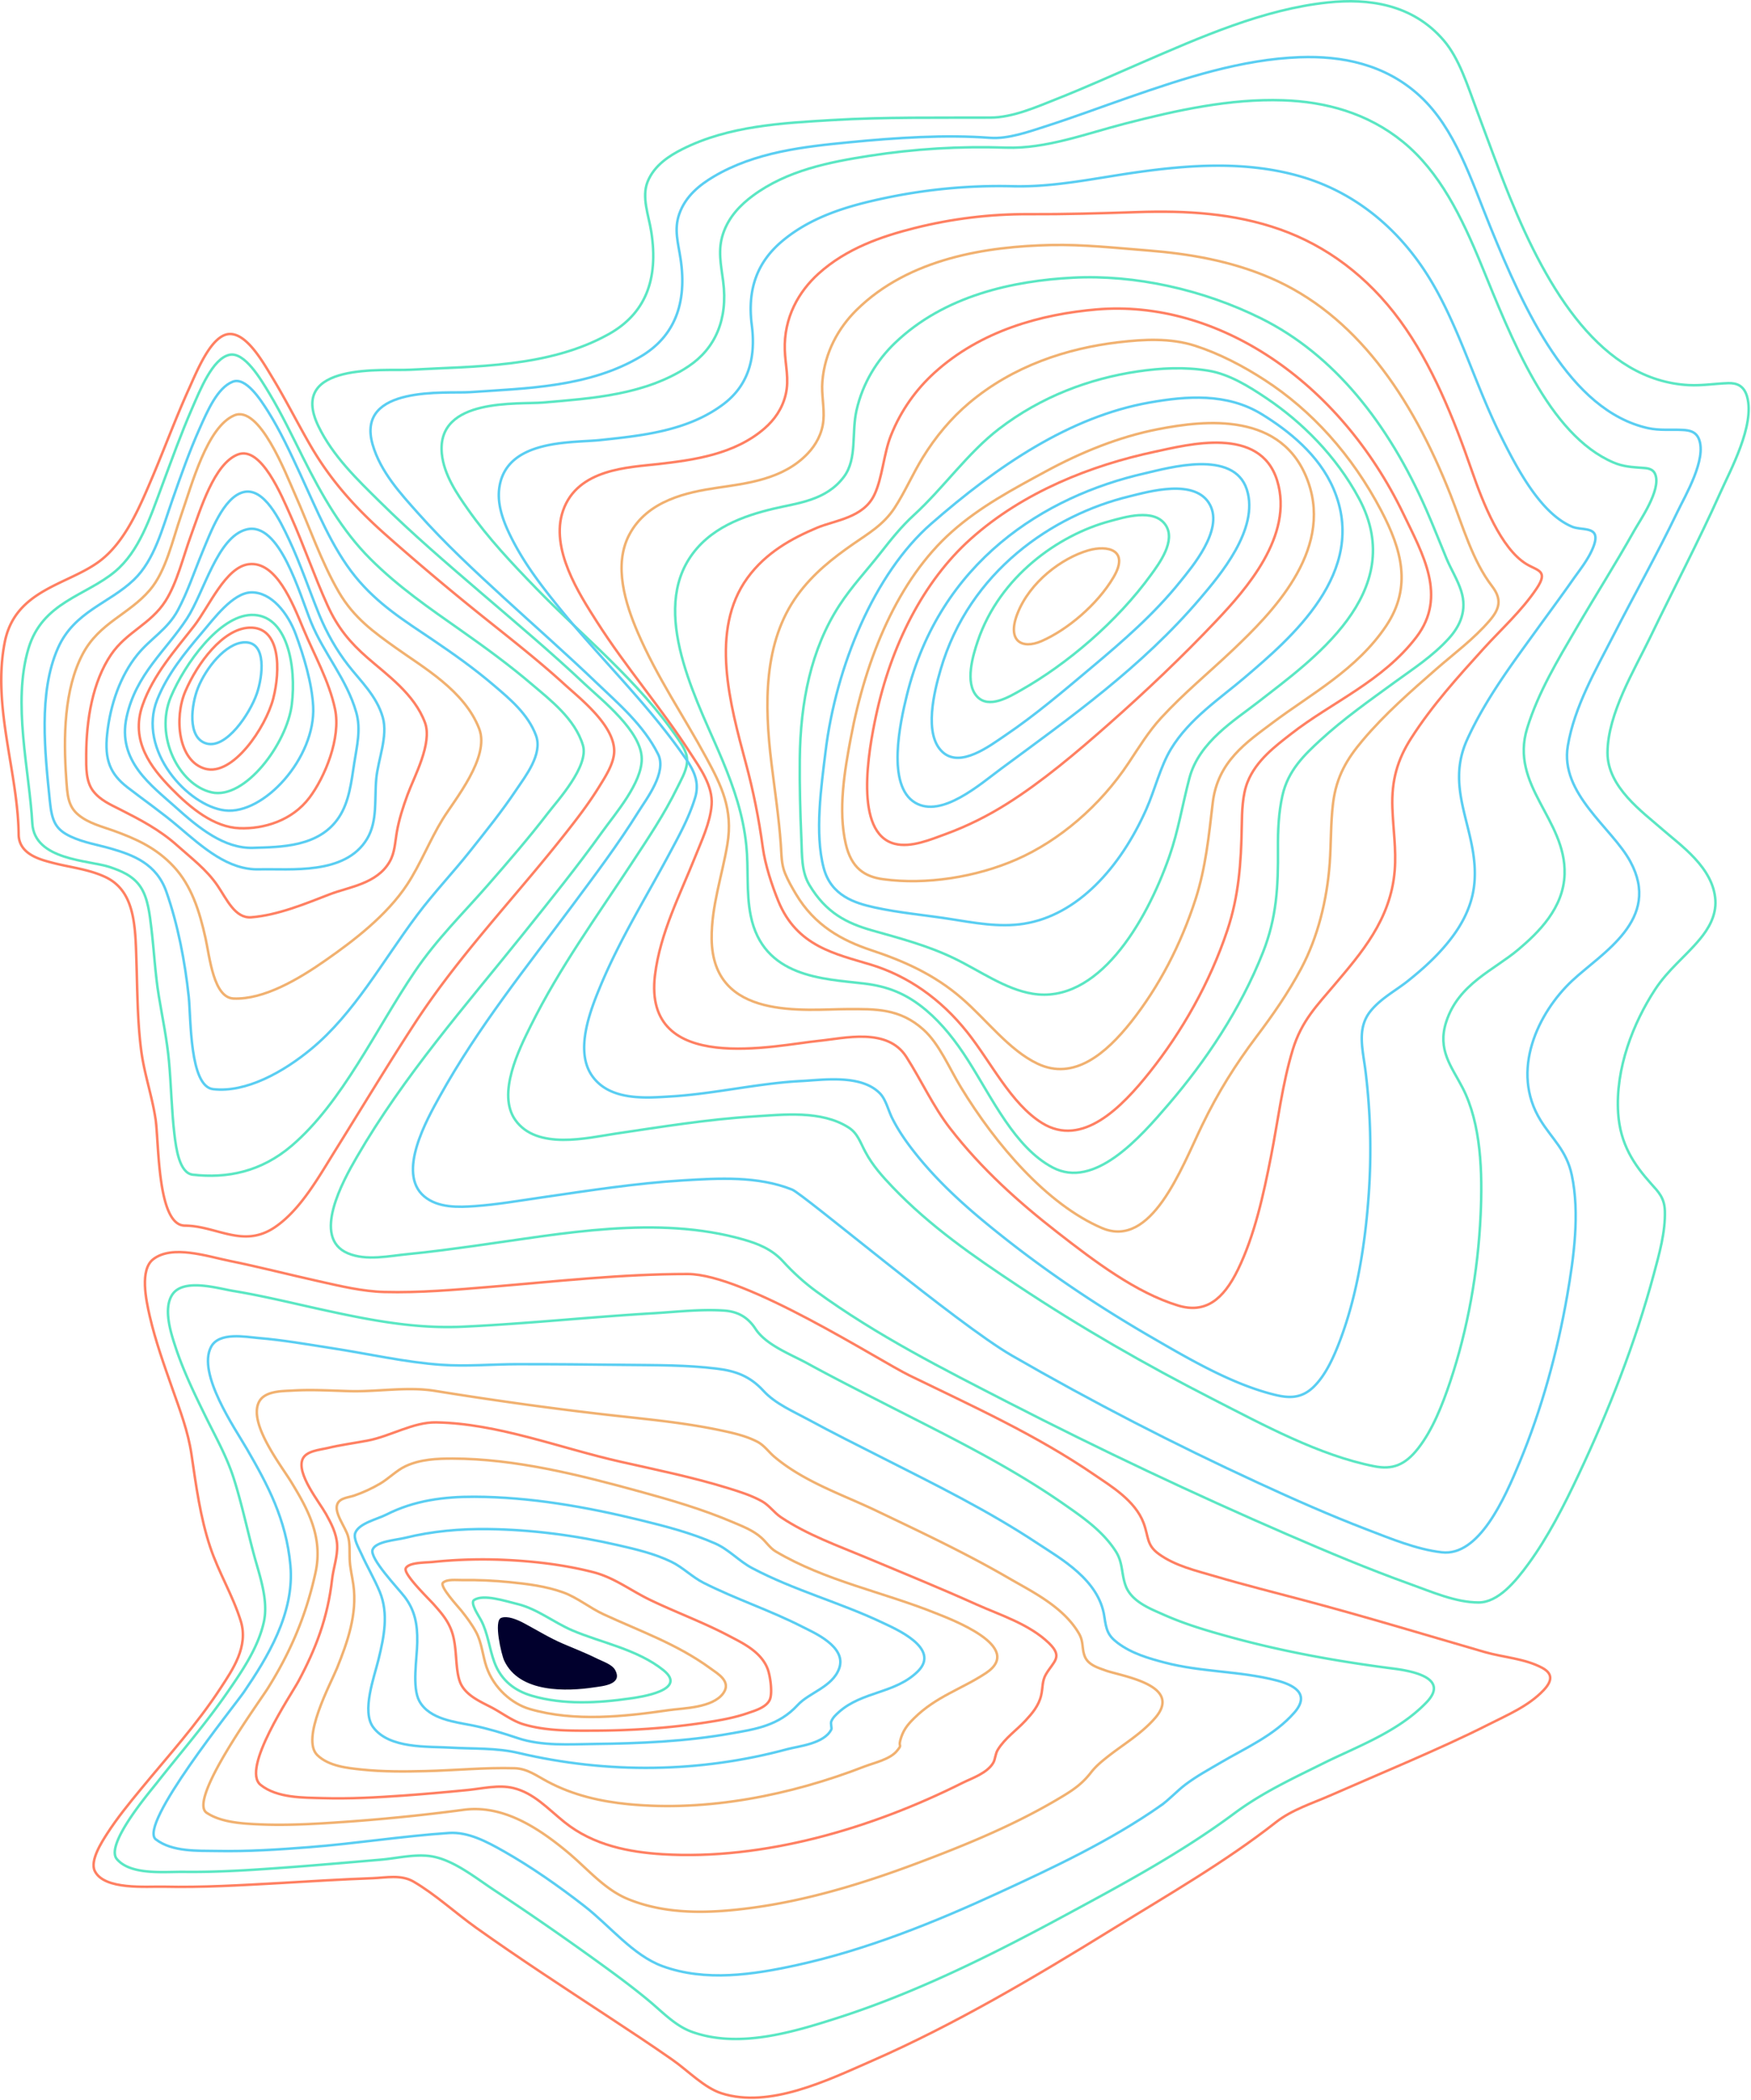 <svg width="1393" height="1670" fill="none" xmlns="http://www.w3.org/2000/svg"><path clip-rule="evenodd" d="M510.526 603.472c-.079-21.98-31.711-46.699-45.223-59.442-26.717-25.206-54.503-48.482-82.033-72.129-27.529-23.648-55.132-47.232-81.383-73.193-17.045-16.853-37.073-35.834-48.632-59.898-24.626-51.283 53.017-43.667 73.128-44.789 51.164-2.866 109.85-1.558 157.808-28.263 28.629-15.943 40.045-42.68 33.896-81.649-1.982-12.673-7.848-27.256-2.879-39.602 5.307-13.187 17.516-20.796 27.649-25.898 36.958-18.59 79.451-20.744 118.555-23.077 42.166-2.564 84.728-1.814 126.597-2.013 17.753-.084 36.294-8.334 53.2-15.039 22.163-8.788 44.064-18.66 66.043-28.205C955.607 29.326 1005.43 7.262 1056.59 1.94c32.04-3.333 67.06 1.173 91.94 30.167 12.5 14.558 19.04 36.2 26.27 55.424 8.74 23.224 17.14 46.673 26.45 69.532 29.99 73.623 72.81 145.566 142.31 149.181 10.52.545 20.84-1.23 31.31-1.564 6.66-.205 12.59 1.878 15.07 10.898 6.23 22.622-13.35 58.334-21.37 76.282-17.58 39.289-37.4 76.815-55.96 115.316-12.29 25.461-33.55 60.257-33.77 91.193-.2 27.564 28.14 47.487 43.57 61.065 14.46 12.711 40.66 30.5 42.24 56.359.77 12.539-5.62 22.93-12.3 30.994-11.7 14.103-25.17 24.051-35.7 40.141-17.25 26.398-31.67 62.719-29.33 98.29 1.63 24.647 12.5 40.789 26.33 56.218 5.81 6.487 10.52 11.077 10.83 21.609.5 16.725-4.57 34.424-8.74 49.934-14.92 55.49-36.12 109.15-59.7 159.25-11.78 25.04-24.51 50-40.13 71.36-10.24 14.03-24.04 30.72-39.64 30.7-18.07 0-37.19-8.43-54.76-14.74-32.81-11.79-65.22-25.42-97.5-39.4-74.649-32.35-148.601-67.31-221.85-104.9-51.595-26.52-104.285-53.07-152.794-88.33-9.46-6.92-18.389-15-26.667-24.11-8.844-9.571-19.819-13.853-30.948-17.045-69.071-19.815-144.741-4.603-214.1 4.935-17.604 2.417-35.209 4.847-52.863 6.539-15.177 1.455-33.346 5.631-48.097-.641-29.065-12.34-3.657-57.821 7.086-76.353 37.82-65.251 86.616-120.457 131.844-176.816 21.504-26.84 43.171-53.61 63.506-81.969 10.589-14.744 31.469-38.718 31.399-57.988z" stroke="#5BE7C3" stroke-width="2"/><path clip-rule="evenodd" d="M523.56 599.76c-11.593-23.259-31.932-40.45-48.815-56.629-24.295-23.291-49.354-45.288-74.036-67.919-23.339-21.401-46.727-43.046-68.34-67.349-13.179-14.821-29.715-32.544-35.957-54.464-13.541-47.511 59.305-40.303 77.289-41.546 44.709-3.075 95.397-3.78 136.759-28.795 25.827-15.621 36.438-41.527 30.929-77.492-1.903-12.443-5.335-23.067-.991-35.446 5.023-14.327 16.575-23.259 27.166-29.564 33.176-19.755 72.391-23.951 108.353-27.444 37.152-3.607 75.861-6.151 111.819-3.511 14.379 1.051 30.929-4.914 45.16-9.489 21.895-7.049 43.568-15.18 65.354-22.74 44.278-15.379 89.705-30.193 135.77-31.878 33.25-1.217 67.93 5.383 95.59 30.89 28.04 25.868 40.48 65.966 56.03 104.084 26.86 65.901 63.12 146.026 125.25 159.95 9.42 2.114 18.48.967 27.89 1.486 4.84.263 10.35 1.096 12.8 7.266 6.37 16.019-11.09 45.308-16.96 57.578-16.24 33.908-34.49 66.157-51.5 99.412-13.51 26.405-30.64 55.745-35.86 87.046-6.34 37.983 35.09 65.01 49.66 91.755 25.27 46.377-22.6 72.801-46.19 94.914-27.1 25.386-49.47 71.699-25.17 110.977 9.29 15.019 20.72 23.971 24.87 43.571 6.49 30.653 1.58 65.687-3.68 95.987-7.94 45.55-20.49 90.61-37.56 131.77-12.22 29.48-32.51 75.69-62.21 72.23-20-2.31-40.33-10.77-59.8-18.24-29.15-11.18-57.94-23.92-86.58-37.16-66.095-30.47-131.464-64.08-195.55-101.03-43.727-25.23-165.7-128.32-174.878-131.998-27.365-10.957-58.478-9.028-86.69-7.33-37.529 2.255-74.87 8.099-112.181 13.513-17.76 2.563-35.61 5.697-53.465 6.959-12.708.897-29.397 1.666-40.529-7.888-21.727-18.639 2.48-61.287 12.49-79.331 30.667-55.315 69.461-103.218 105.834-152.197 17.85-24.047 35.973-48.056 52.176-74.032 6.535-10.489 22.917-31.55 15.753-45.916z" stroke="#5ACEF2" stroke-width="2"/><path clip-rule="evenodd" d="M539.597 587.839c-31.659-46.544-75.354-81.16-113.066-120.033-18.928-19.516-37.975-39.564-54.3-62.811-8.493-12.088-19.097-27.374-20.733-44.224-4.372-45.076 61.285-38.981 80.937-40.692 37.995-3.32 80.917-5.839 115.387-28.842 21.059-14.062 31.43-37.142 27.494-67.477-1.745-13.459-4.462-24.893 0-38.109 4.521-13.389 13.941-22.837 23.479-29.919 27.41-20.368 61.473-26.88 92.334-31.732 36.203-5.651 72.678-7.858 109.13-6.602 31.927 1.083 63.7-11.101 94.873-19.131 41.296-10.633 83.341-19.92 125.598-18.517 33.37 1.115 67.01 9.877 95.54 33.162 28.99 23.714 46.42 59.209 62.14 97.511 23.76 57.901 53.36 135.492 105.48 157.482 7.58 3.205 14.65 3.557 22.46 4.115 3.8.269 8.7.352 10.59 5.473 4.53 12.332-12.22 36.238-16.9 44.57-14.92 26.599-31.1 51.999-46.39 78.245-14.28 24.502-29.83 50.037-38.7 78.75-14.11 45.731 31.01 72.47 29.75 116.047-.79 27.053-20.82 46.454-36.69 59.875-19.53 16.504-47.66 27.355-57.43 57.472-7.28 22.433 4.14 35.488 12.94 52.511 14.91 28.842 15.93 67.939 14.38 101.325-2.09 45.112-10.27 90.892-24.18 132.362-6.31 18.8-14.03 38.36-25.41 52.96-10.65 13.68-20.73 17.19-34.97 14.38-43.59-8.58-87.6-32.52-129.393-53.9-52.515-26.87-104.306-56.53-154.551-89.91-34.262-22.756-69.296-46.836-99.369-78.28-7.838-8.197-15.864-17.106-21.595-27.919-4.333-8.127-6.172-14.837-13.474-19.478-21.645-13.747-51.752-10.152-74.943-8.723-37.083 2.276-73.987 8.333-110.841 13.787-21.506 3.204-62.019 13.286-79.192-10.896-14.823-20.881 3.064-56.485 12.201-74.88 23.112-46.518 52.842-87.345 80.426-129.384 12.642-19.266 25.779-38.68 36.22-60.099 2.667-5.461 6.94-12.697 7.674-19.331.823-7.601-3.019-13.402-6.906-19.138z" stroke="#5BE7C3" stroke-width="2"/><path clip-rule="evenodd" d="M542.319 598.666c-29.254-41.154-64.497-74.963-95.903-113.474-14.082-17.267-28.302-35.381-39.032-56.445-5.771-11.328-11.9-25.586-10.308-39.666 4.567-40.409 58.567-36.76 80.384-39.126 32.417-3.477 69.658-6.979 98.322-28.768 18.777-14.272 25.818-35.349 22.312-62.533-3.763-29.159 4.651-50.325 23.8-66.592 24.008-20.378 54.313-28.684 82.189-34.585 33.584-7.076 67.594-10.213 101.614-9.372 33.087.821 65.142-6.35 98.011-11.013 43.578-6.177 88.554-9.223 131.642 3.438 37.51 11.026 71.4 35.323 96.8 72.898 26.53 39.216 39.67 88.625 61.21 132.011 13.44 27.062 32.17 62.859 57.28 73.379 8.38 3.508 23.64-1.225 16.95 16.035-3.82 9.872-10.98 18.531-16.63 26.6-9.13 13.04-18.57 25.721-27.86 38.582-19.79 27.414-40.99 55.412-55.82 87.874-18.69 40.872 9.09 72.327 5.71 113.769-1.82 22.303-13.81 40.102-26.5 54.085-8.2 9.057-17.18 16.902-26.35 24.22-9.57 7.646-20.9 13.47-29.25 23.354-11.9 14.067-6.74 30.718-4.5 48.902a507.389 507.389 0 012.56 96.65c-2.71 39.505-9.08 80.141-22.51 116.041-5.22 13.98-11.83 28.79-21.65 38.16-9.83 9.37-19.99 8.73-31.24 5.91-33.386-8.34-66.7-27.74-98.369-46.13-39.636-23.02-78.494-48.75-115.602-78.017-25.615-20.204-51.313-42.032-72.743-69.427-6.232-7.973-12.163-16.51-16.957-26.042-3.293-6.536-5.058-14.971-9.828-19.884-14.924-15.336-44.887-10.757-62.39-9.865-34.931 1.777-69.311 10.224-104.198 12.277-19.039 1.122-48.858 3.945-62.841-17.024-13.149-19.71-1.239-50.755 6.619-69.748 15.446-37.343 36.196-70.614 54.794-105.328 7.646-14.284 16.026-29.229 20.979-45.541 4.403-14.534-3.198-25.054-10.695-35.605z" stroke="#5ACEF2" stroke-width="2"/><path clip-rule="evenodd" d="M549.514 599.344c-23.285-36.214-51.356-68.361-74.81-105.164-13.728-21.553-37.37-57.787-26.753-88.172 11.648-33.389 52.248-34.299 75.716-36.989 27.933-3.202 60.735-7.577 84.639-28.425 7.561-6.591 14.001-15.315 16.731-26.805 2.923-12.298-.272-23.058-.689-35.369-.872-25.825 11.048-46.558 26.823-60.796 22.294-20.131 50.172-29.649 76.504-36.285 29.832-7.484 60.16-11.174 90.549-11.016 29.042.128 57.777-.705 86.849-1.666 38.019-1.281 76.573.788 113.457 13.848 36.33 12.874 69.36 37.002 95.3 72.492 25.31 34.632 42.39 76.963 57.35 120.081 8.48 24.474 22.82 61.046 43.06 73.408 9.01 5.502 17.84 5.124 8.27 19.433-12.06 18.017-28.3 32.473-42.26 47.884-20.14 22.238-40.79 44.912-57.69 71.352-10.79 16.883-15.61 33.267-14.86 55.128.57 16.653 3.18 33.133 1.86 49.85-3.09 39.237-26.98 66.145-48.11 91.201-13.59 16.115-26 28.406-32.99 51.33-8.27 27.093-11.75 56.569-17.28 84.7-6.07 30.891-13.086 63.025-26.343 90.236-11.801 24.22-26.154 35.08-47.636 28.56-33.506-10.17-66.531-35.23-96.276-58.41-30.276-23.583-60.031-50.1-85.12-82.515-13.545-17.505-22.789-38.059-34.818-56.864-15.131-23.609-49.36-14.668-69.702-12.669-33.769 3.317-140.023 28.143-130.219-52.265 4.093-33.563 20.209-64.537 31.995-94.154 4.885-12.291 11.955-27.042 13.06-41.127 1.204-15.34-9.607-29.911-16.607-40.812z" stroke="#FF8062" stroke-width="2"/><path clip-rule="evenodd" d="M561.808 602.411c-17.794-32.817-39.089-63.82-54.358-99.265-9.904-22.955-19.631-53.625-6.854-77.913 14.422-27.409 46.221-33.798 69.587-37.29 24.073-3.595 52.812-6.62 72.488-27.402 6.26-6.62 11.42-15.547 12.381-26.236.926-10.254-1.689-20.507-.822-30.946 1.941-23.442 12.931-42.757 27.1-56.765 41.912-41.443 104.292-50.659 154.861-51.742 25.312-.538 51.362 2.288 76.837 4.313 33.057 2.628 66.164 8.267 97.692 21.859 67.03 28.889 111.96 92.96 143.34 172.686 9.87 25.095 17.43 52.248 32.91 72.415 7.97 10.413 6.23 17.892-1.93 27.389-12.75 14.842-28.3 26.185-42.46 38.572-20.13 17.617-40.69 35.496-58.5 56.599-12.27 14.547-20.98 28.562-23.62 50.376-1.89 15.553-1.45 31.401-2.58 47.05-2.16 29.728-9.56 59.233-22.65 83.892-10.4 19.546-22.78 37.309-35.574 54.247-16.636 22.051-30.705 44.455-43.339 70.626-16.749 34.644-40.283 98.548-79.734 81.636-43.512-18.661-84.295-66.076-112.211-112.018-9.375-15.425-17.071-34.342-29.715-45.717-18.928-17.001-38.133-16.405-60.647-16.335-33.706.096-107.051 9.561-107.844-55.753-.312-25.877 8.345-50.344 12.49-75.234 4.675-27.876-4.695-46.678-16.848-69.044z" stroke="#F1B170" stroke-width="2"/><path clip-rule="evenodd" d="M575.061 605.341c-17.6-42.771-57.068-113.054-27.05-160.616 15.857-25.135 43.903-34.58 67.43-40.209 18.934-4.554 41.767-6.263 56.072-25.565 10.515-14.191 5.847-34.843 9.876-52.608 5-22.023 16.476-40.043 30.578-53.587 39.408-37.854 94.202-49.47 141.608-51.942 49.235-2.562 103.484 9.42 149.815 32.468 57.77 28.747 101.04 83.18 131.31 152.111 5.59 12.724 10.66 25.782 16.02 38.66 3.6 8.639 8.94 16.996 11.78 26.083 4.73 15.152-.84 27.537-9.77 37.412-12.84 14.216-28.62 24.334-43.26 35.003-20.02 14.601-40.49 28.939-59.12 46.07-12.52 11.527-25.62 23.944-30.1 43.943-3.06 13.64-3.69 28.087-3.58 42.214.24 30.291-.99 54.786-11.92 82.527-17.99 45.545-45.65 86.497-74.87 120.572-22.933 26.743-59.219 68.285-92.632 50.405-29.979-16.009-47.515-54.33-67.266-85.312-9.603-15.062-20.39-28.818-33.066-39.531-15.98-13.506-31.024-19.173-49.957-21.383-31.867-3.72-79.917-4.687-89.768-54.125-3.637-18.245-1.561-37.143-3.468-55.624-2.493-24.438-9.782-45.391-18.662-66.966z" stroke="#5BE7C3" stroke-width="2"/><path clip-rule="evenodd" d="M593.363 606.926c-12.533-46.8-28.998-105.781 1.273-147.376 14.662-20.15 35.287-31.414 55.248-39.832 14.296-6.032 36.996-7.808 45.761-26.355 6.437-13.649 7.329-32.478 13.152-47.102 8.002-20.105 20.125-36.664 34.347-49.628 37.05-33.779 85.306-46.832 129.314-50.57 95.622-8.109 192.912 56.481 244.082 162.75 15.26 31.677 34.95 65.392 10.3 97.755-26.92 35.306-67.47 51.846-99.6 76.932-12.28 9.578-27.919 21.092-34.767 38.434-4.12 10.425-4.403 23.503-4.591 34.979-.495 29.227-2.372 55.513-11.458 82.785-14.034 42.146-36.412 81.029-61.771 112.879-22.115 27.772-53.654 60.41-85.772 40.389-24.626-15.387-40.244-48.044-59.378-72.117-21.294-26.811-47.628-44.878-76.547-53.705-28.132-8.566-58.987-14.342-73.813-50.731-5.086-12.482-10.399-28.644-12.306-42.46-3.078-22.779-7.584-45.195-13.474-67.027v0z" stroke="#FF8062" stroke-width="2"/><path clip-rule="evenodd" d="M613.77 607.251c-5.799-47.258-6.443-96.535 20.497-133.782 12.573-17.376 28.466-29.721 44.537-40.906 11.825-8.23 24.036-15.172 32.867-28.664 8.182-12.493 14.402-26.998 22.301-39.817 10.42-16.988 22.889-31.695 36.925-43.554 35.187-29.67 77.99-43.547 118.939-48.361 19.823-2.339 41.326-3.557 61.016 2.821 19.015 6.153 37.817 15.883 55.298 27.228 37.17 24.094 69.38 59.379 92.74 103.99 16.01 30.6 24.67 60.353 3.93 91.395-23.38 34.991-60.03 54.297-90.24 77.006-20.719 15.576-43.942 30.843-47.813 63.943-3.082 26.337-5.585 51.335-13.559 76.23-11.867 36.721-29.316 69.984-51.312 97.818-20.115 25.356-45.563 46.873-74.336 33.33-22.797-10.749-40.484-34.83-60.401-52.047-22.197-19.229-46.585-29.83-72.265-38.355-23.079-7.692-44.811-19.511-59.727-44.605-3.053-5.128-6.26-10.71-8.614-16.447-3.003-7.32-2.77-14.576-3.36-22.78-1.536-21.652-4.802-43.054-7.423-64.443z" stroke="#F1B170" stroke-width="2"/><path clip-rule="evenodd" d="M636.27 603.391c.495-44.888 8.842-87.311 31.702-122.294 9.773-14.964 21.444-27.291 32.198-41.004 8.658-11.055 16.842-21.327 26.798-30.437 23.618-21.571 42.813-49.485 67.912-68.694 33.505-25.679 71.885-39.874 109.967-45.549 18.595-2.774 37.805-3.743 56.618-.61 16.158 2.69 31.633 12.134 45.985 21.796 28.14 18.926 55.46 45.825 73.73 79.858 40.27 75.03-39.14 129.58-79.89 161.526-18.748 14.695-47.389 31.715-55.067 60.823-5.488 20.794-8.832 41.941-15.9 62.094-18.987 54.12-57.53 117.774-108.892 109.3-21.979-3.621-42.011-18.329-62.528-28.203-21.127-10.169-42.932-15.838-64.89-22.059-20.523-5.81-36.879-14.079-50.134-36.247-6.336-10.587-5.776-23.26-6.341-36.248-.921-21.333-1.491-42.789-1.268-64.052z" stroke="#5BE7C3" stroke-width="2"/><path clip-rule="evenodd" d="M656.759 597.639c8.251-67.755 38.898-141.725 83.96-181.073 53.007-46.287 110.431-85.264 173.762-96.469 29.362-5.196 61.526-7.752 89.229 9.238 21.09 12.922 45.58 32.238 57.18 59.401 28.39 66.442-34.75 119.334-70.73 150.072-19.37 16.548-44.026 32.673-58.625 56.838-8.47 14.011-12.794 32.545-19.632 47.934-20.724 46.632-54.837 84.245-97.33 90.972-19.647 3.107-39.439-.737-58.937-3.793-19.96-3.126-40.168-4.824-60.004-9.187-15.834-3.485-34.494-9.385-40.326-31.302-7.354-27.618-1.914-64.962 1.453-92.631z" stroke="#5ACEF2" stroke-width="2"/><path clip-rule="evenodd" d="M676.85 586.757c12.034-63.702 37.518-125.838 80.359-163.867 22.719-20.165 49.092-34.085 74.412-47.838 28.701-15.587 58.688-27.687 89.315-33.688 38.134-7.476 99.894-14.215 119.824 41.985 19.77 55.782-30.2 105.153-59.75 133.288-18.946 18.024-39.222 34.566-57.323 54.27-9.816 10.682-17.377 23.024-25.683 35.553-22.957 34.714-55.684 62.195-89.042 76.865-32.331 14.221-72.327 20.518-106.454 15.818-14.726-2.02-25.251-8.836-29.704-28.212-6.171-26.936-.929-57.86 4.046-84.174z" stroke="#F1B170" stroke-width="2"/><path clip-rule="evenodd" d="M696.814 569.599c11.955-56.086 37.742-107.314 75.355-140.976 42.163-37.735 96.455-58.704 146.355-69.367 26.525-5.664 84.006-21.02 97.526 22.929 13.52 43.948-25.566 87.258-48.061 111.1-27.301 28.892-56.737 56.789-86.137 82.712-25.545 22.539-52.802 45.583-80.47 62.989-15.605 9.874-31.86 17.936-48.574 24.09-12.376 4.521-28.113 11.264-41.088 7.899-32.728-8.499-20.624-74.559-14.906-101.376z" stroke="#FF8062" stroke-width="2"/><path clip-rule="evenodd" d="M721.457 552.804c26.231-106.067 109.34-158.232 189.36-176.415 18.595-4.22 70.721-19.438 81.115 12.963 10.068 31.415-21.961 68.67-36.957 86.321-46.469 54.695-103.881 95.249-158.284 135.425-16.981 12.54-47.607 39.753-68.672 27.2-22.87-13.654-11.997-63.501-6.562-85.494z" stroke="#5ACEF2" stroke-width="2"/><path clip-rule="evenodd" d="M748.326 532.387c22.812-78.109 89.163-122.908 150.166-137.677 14.942-3.613 52.889-14.864 64.206 6.933 10.472 20.163-14.52 49.38-23.87 60.99-20.816 25.853-45.485 47.15-69.857 67.621-22.534 18.939-45.311 38.353-69.022 54.371-12.489 8.432-35.912 26.423-50.104 13.404-15.279-14.006-6.584-48.297-1.519-65.642z" stroke="#5ACEF2" stroke-width="2"/><path clip-rule="evenodd" d="M777.935 509.567c17.387-51.009 63.954-84.133 105.032-95.14 11.053-2.955 34.942-10.622 44.267 3.001 8.584 12.545-5.251 30.937-11.391 39.431-27.213 37.649-67.064 71.279-103.577 91.934-9.18 5.193-25.683 15.386-35.126 4.904-9.687-10.763-3.199-32.418.795-44.13z" stroke="#5BE7C3" stroke-width="2"/><path clip-rule="evenodd" d="M809.345 488.141c9.797-25.329 35.404-44.439 56.615-50.522 14.928-4.278 32.872-.582 19.862 21.466-12.924 21.88-36.904 41.863-57.229 50.723-15.507 6.756-27.661.09-19.248-21.667z" stroke="#F1B170" stroke-width="2"/><path clip-rule="evenodd" d="M14.846 663.572c-.629-50.041-21.187-102.048-11.034-153.037 8.337-41.877 50.31-45.373 75.489-64.346 20.009-15.073 31.364-41.775 42.185-67.394 9.723-23 18.455-46.692 28.697-69.315 6.631-14.625 18.016-43.343 32.394-43.862 13.765-.499 26.387 21.88 34.382 35.109 10.425 17.244 19.668 35.628 29.791 53.147 17.06 29.551 37.529 51.424 60.967 72.126a2089.465 2089.465 0 0081.338 68.252c20.286 16.206 40.71 32.291 60.21 50.098 12.231 11.174 39.226 32.138 39.35 52.737.059 9.829-7.14 20.715-11.994 28.571-8.213 13.3-17.574 25.46-26.965 37.357-17.491 22.161-35.724 43.317-53.758 64.73-23.409 27.79-45.768 55.125-66.346 86.674-21.276 32.656-41.601 66.388-62.343 99.659-14.046 22.54-28.078 47.852-48.34 61.683-25.377 17.288-46.208-.942-71.872-1.153-22.077-.186-20.449-66.369-23.255-84.772-2.815-18.627-9.02-35.967-11.424-54.639-2.999-23.308-3.038-47.153-3.775-70.711-.896-28.814-1.252-56.245-25.056-67.233-13.547-6.243-28.203-7.556-42.225-11.296-9.084-2.426-26.218-6.576-26.416-22.385z" stroke="#FF8062" stroke-width="2"/><path clip-rule="evenodd" d="M25.7 654.674c-2.315-41.947-15.987-95.636-3.058-138.936 11.045-37.002 45.589-41.799 68.85-61.237 19.201-16.032 27.749-42.267 37.347-68.041 7.701-20.675 15.169-41.549 23.91-61.563 6.442-14.75 16.278-39.651 29.672-42.704 12.042-2.745 24.955 19.239 31.714 30.423 9.862 16.327 18.296 34.059 27.007 51.418 15.307 30.494 30.981 57.915 53.384 80.316 22.502 22.496 47.12 39.317 72.001 56.824 19.464 13.698 38.83 27.794 57.323 43.608 13.776 11.774 33.582 26.844 39.885 47.84 4.99 16.61-20.317 44.172-27.779 53.901-15.362 20.002-31.64 38.779-47.948 57.44-19.881 22.74-40.396 42.627-57.953 68.567-31.401 46.378-57.65 104.133-98.056 138.602-24.37 20.791-51.49 26.107-78.596 22.997-10.733-1.232-13.31-20.836-14.663-32.27-2.25-18.995-2.532-38.317-4.261-57.389-1.621-17.854-5.218-34.816-8.117-52.323-2.934-17.738-3.756-35.912-5.917-53.772-1.338-11.088-2.661-23.991-8.513-32.905-6.056-9.228-16.046-13.095-24.777-16.032-16.397-5.464-59.82-5.162-61.456-34.764z" stroke="#5BE7C3" stroke-width="2"/><path clip-rule="evenodd" d="M39.668 637.112c-3.892-38.504-9.34-86.46 6.515-121.935 12.96-29.006 40.6-35.263 60.341-54.163 16.421-15.717 22.623-40.714 30.773-63.943 6.688-19.053 13.411-38.19 21.517-56.321 6.148-13.75 14.07-32.394 26.277-37.191 10.436-4.099 22.225 14.263 28.011 23.402 9.851 15.576 17.883 33.028 25.86 50.25 13.049 28.18 25.057 58.281 43.629 81.203 18.046 22.243 39.483 35.372 61.323 50.134 16.727 11.311 33.351 23.056 49.111 36.544 12.102 10.35 27.1 22.615 33.406 39.836 5.454 14.853-8.547 32.433-15.543 42.911-11.551 17.292-24.372 33.156-37.014 49.084-13.644 17.183-28.756 33.034-41.958 50.64-27.764 37.05-49.945 78.071-84.164 106.456-22.161 18.387-51.982 35.09-78.179 32.087-18.84-2.165-17.601-56.104-19.41-73.338-2.975-28.18-8.721-57.788-17.848-83.746-7.839-22.243-26.465-29.102-43.6-34.091-10.733-3.132-21.982-4.823-32.364-9.664-12.017-5.611-15.051-12.015-16.683-28.155z" stroke="#5ACEF2" stroke-width="2"/><path clip-rule="evenodd" d="M52.698 619.066c-2.317-32.553-1.796-71.048 13.214-99.207 13.154-24.666 36.575-31.16 53.233-50.59 13-15.159 18.106-39.876 25.097-59.923 8.545-24.511 20.518-69.782 42.073-79.006 20.052-8.575 41.021 46.202 48.28 62.537 11.492 25.854 21.104 54.206 35.042 78.081 12.003 20.555 28.085 31.917 45.154 44.128 21.764 15.596 54.806 34.088 66.442 64.483 8.673 22.649-19.531 56.319-29.162 72.012-10.073 16.392-17.66 35.822-28.055 51.636-16.405 24.955-42.986 45.047-64.933 60.379-21.337 14.915-49.044 31.423-73.249 30.44-15.908-.643-18.935-32.425-22.329-47.95-4.863-22.07-11.328-41.848-25.217-56.859-14.137-15.281-30.799-22.481-48.315-28.782-8.991-3.212-19.248-5.717-27.291-12.205-8.887-7.059-9.09-16.662-9.984-29.174z" stroke="#F1B170" stroke-width="2"/><path clip-rule="evenodd" d="M68.575 600.3c.128-28.123 5.099-58.113 19.838-79.807 12.275-18.069 31.49-24.109 43.242-42.581 9.308-14.625 14.046-35.155 20.278-52.138 7.622-20.811 18.399-57.167 37.352-64.39 18.497-7.031 34.858 33.013 41.951 48.858 10.386 23.234 18.794 47.862 29.275 71.032 8.21 18.178 18.25 29.894 31.619 41.61 15.693 13.761 37.589 29.005 45.972 51.773 6.044 16.484-8.586 42.824-13.898 57.346-3.561 9.754-6.82 19.661-8.611 30.233-1.394 8.232-1.533 15.851-5.574 22.921-10.173 17.781-32.479 20.102-47.614 25.963-20.1 7.779-41.427 16.618-62.462 18.306-12.929 1.054-19.526-14.356-26.906-25.196-8.719-12.816-21.064-22.033-31.846-31.703-14.23-12.784-29.715-20.735-45.735-28.878-7.226-3.675-15.713-7.28-21.312-14.586-5.846-7.574-5.614-18.613-5.57-28.763z" stroke="#FF8062" stroke-width="2"/><path clip-rule="evenodd" d="M85.25 583.603c2.554-23.62 10.515-46.195 23.962-62.893 10.308-12.819 23.997-20.037 32.27-35.439 7.709-14.358 13.081-30.684 19.448-46.035 6.738-16.229 16.749-43.355 32.29-47.772 16.749-4.756 29.651 22.607 36.795 37.773 9.026 19.165 15.883 39.785 23.953 59.61 6.08 14.777 13.835 28.291 23.007 40.093 9.62 12.442 22.666 24.357 27.533 41.465 4.302 15.153-3.748 33.485-5.169 48.849-1.52 16.415 1.143 33.657-7.283 47.752-17.378 29.068-60.991 23.678-85.924 24.3-24.601.641-44.38-17.146-64.288-34.068-13.15-11.172-26.844-20.633-40.326-31.043-13.744-10.62-18.517-21.805-16.269-42.592z" stroke="#5ACEF2" stroke-width="2"/><path clip-rule="evenodd" d="M100.741 570.086c7.555-34.219 31.151-52.406 48.019-78.265 13.802-21.17 24.151-65.012 47.395-70.811 26.389-6.582 42.188 51.507 51.362 73.922 10.181 24.859 28.312 45.08 35.852 71.395 3.963 13.812.56 26.7-1.55 40.505-2.314 15.159-4.053 30.658-12.039 42.86-15.719 24.012-46.418 23.845-68.528 24.506-22.887.686-43.134-15.769-61.369-32.191-19.341-17.392-46.88-36.83-39.142-71.921z" stroke="#5ACEF2" stroke-width="2"/><path clip-rule="evenodd" d="M113.395 560.806c8.513-24.379 26.402-44.199 40.917-62.91 12.116-15.598 25.15-46.999 43.622-49.237 21.712-2.64 34.87 30.89 43.413 51.45 8.408 20.203 20.523 41.534 25.179 63.707 4.855 23.098-8.074 54.206-20.404 70.55-13.752 18.226-36.252 24.96-55.558 24.233-20.214-.74-38.762-15.802-54.071-31.426-16.367-16.702-32.998-38.065-23.098-66.367z" stroke="#FF8062" stroke-width="2"/><path clip-rule="evenodd" d="M125.136 556.214c8.132-20.277 22.227-37.43 35.223-52.731 10.03-11.812 24.83-31.898 39.299-32.39 15.919-.543 29.41 16.316 35.738 33.597 6.239 17.045 12.812 38.415 13.746 57.114 2.028 40.721-39.259 86.335-70.262 82.624-29.394-3.52-69.957-47.812-53.744-88.214z" stroke="#5ACEF2" stroke-width="2"/><path clip-rule="evenodd" d="M135.994 553.981c11.218-26.42 38.467-64.085 63.693-64.979 28.956-1.023 36.225 40.891 32.451 71.266-3.834 31.001-37.218 75.873-63.838 69.81-25.98-5.917-45.6-44.764-32.306-76.097z" stroke="#5BE7C3" stroke-width="2"/><path clip-rule="evenodd" d="M147.459 549.712c9.498-22.121 29.766-49.751 50.904-50.588 25.188-.989 24.713 34.398 19.001 56.423-5.939 22.868-32.097 61.925-54.151 55.758-21.445-6.02-24.856-40.392-15.754-61.593z" stroke="#FF8062" stroke-width="2"/><path clip-rule="evenodd" d="M157.445 547.163c6.269-15.785 21.96-35.734 36.876-36.372 18.232-.768 14.688 27.299 9.977 40.846-5.599 16.12-24.367 44.129-40.117 39.59-15.507-4.469-11.908-31.059-6.736-44.064z" stroke="#5ACEF2" stroke-width="2"/><path clip-rule="evenodd" d="M1015.1 1449.02c-40.353 31.67-85.973 57.81-128.992 84.38-62.867 38.82-126.661 76.6-192.718 105.52-35.416 15.51-81.308 37.85-119.309 25.71-13.894-4.44-26.565-17.87-39.022-26.59-17.178-12.03-34.609-23.46-52.01-34.92-34.905-22.97-69.92-45.71-104.227-70.15-16.519-11.78-32.548-26.61-49.746-36.65-10.05-5.87-22.076-3.13-32.815-2.75-24.875.86-49.736 2.5-74.596 3.9-30.409 1.7-60.886 3.51-91.329 2.84-13.73-.31-47.358 2.84-54.917-12.45-4.067-8.24 5.518-23.09 9.961-29.97 8.158-12.63 17.535-24.01 26.787-35.28 21.399-26.05 44.124-50.87 63.145-79.97 9.773-14.97 22.577-33.25 16.197-53.68-6.439-20.63-17.594-38.49-24.4-59.05-7.836-23.67-11.085-48.29-14.785-73.38-2.74-18.54-9.119-34.97-15.118-52.07-6.627-18.89-13.493-37.95-18.094-57.88-3.042-13.16-7.95-36.84 2.689-45.17 15.118-11.854 43.466-2.259 60.698 1.23 23.815 4.82 47.457 10.96 71.208 16.24 17.243 3.84 34.545 8.06 52.074 8.51 28.259.72 56.611-1.78 84.795-4.12 52.188-4.31 104.002-10.17 156.366-10.17 45.876 0 151.892 68.65 176.708 80.74 49.533 24.13 100.383 47 147.256 79.1 12.681 8.69 32.196 20.28 38.869 38.17 4.116 11.02 2.224 17.39 11.932 24.5 13.245 9.69 30.215 13.49 44.877 17.83 23.612 6.98 47.406 12.89 71.126 19.22 47.98 12.75 95.63 27.17 143.41 41.05 14.44 4.2 31.92 5.13 45.69 12.52 8.88 4.75 7.95 10.72 1.08 17.94-12.05 12.65-28.94 19.68-43.17 26.9-20.86 10.57-42.06 20.01-63.27 29.31-21.21 9.3-42.53 18.31-63.75 27.63-14.02 6.14-30 11.13-42.6 21.01z" stroke="#FF8062" stroke-width="2"/><path clip-rule="evenodd" d="M981.893 1442.05c-42.686 31.73-90.07 57.01-135.749 81.68-58.461 31.58-118.245 61.19-179.843 80.93-36.166 11.59-78.838 24.38-115.793 11.09-13.183-4.74-23.032-15.39-34.333-24.8-12.882-10.73-26.258-20.56-39.635-30.24a2355.761 2355.761 0 00-83.481-57.73c-14.893-9.88-31.287-23.1-48.112-26.52-13.376-2.73-28.571 1.22-42.007 2.37-24.198 2.06-48.39 4.19-72.596 6-27.933 2.08-55.945 4.01-83.937 3.68-15.601-.19-42.385 2.88-53.418-10.16-9.626-11.38 25.421-52.53 31.584-60.35 19.248-24.42 39.491-47.66 57.406-73.77 10.588-15.4 23.479-34.12 27.943-54.53 3.8-17.39-3.533-37.2-7.863-53.27-5.415-20.14-9.785-41.01-16.077-60.72-5.603-17.57-14.521-33.21-22.354-49.18-8.615-17.56-17.34-35.41-23.736-54.57-3.919-11.79-10.404-31.54-2.616-42.78 8.997-12.95 36.732-4.49 48.132-2.64 23.126 3.8 46.075 9.44 69.043 14.5 38.149 8.39 74.519 15.73 113.366 13.97 50.589-2.3 101.128-7.7 151.707-10.69 18.678-1.11 37.653-3.36 56.346-2.15 10.716.7 18.876 4.94 25.108 14.49 8.512 13.03 28.116 20.25 41.751 27.73 21.259 11.65 42.785 22.49 64.252 33.47 47.126 24.12 95.159 47.37 139.852 78.56 14.14 9.87 30.33 20.87 40.789 37.17 5.836 9.09 4.365 17.85 7.927 27.51 4.716 12.7 20.224 18.44 29.493 22.59 17.89 8.04 36.514 13.42 54.993 18.46 41.815 11.4 83.725 18.9 126.225 24.43 9.96 1.28 49.17 5.72 28.57 27.15-22.75 23.68-55.61 35.28-82.4 48.62-24.13 12-48.28 23.16-70.537 39.7z" stroke="#5BE7C3" stroke-width="2"/><path clip-rule="evenodd" d="M922.901 1436.19c-40.124 27.92-84.573 48.75-127.786 68.67-52.439 24.18-106.192 45.73-161.19 57.8-34.549 7.58-72.639 13.4-106.955.81-23.435-8.6-41.563-31.83-62.145-47.82-20.583-15.98-41.999-30.99-64.055-43.5-13.688-7.76-28.414-15.58-43.645-14.56-37.034 2.49-74.023 8.41-111.097 11.29-24.525 1.92-49.1 3.5-73.7 3.03-14.835-.28-35.214.87-48.347-9.22-14.517-11.17 62.779-106.48 70.085-117.21 18.316-26.9 40.496-62.59 36.954-100.85-3.387-36.57-18.068-63.87-34.673-92.52-9.423-16.3-39.642-59.85-28.443-81.05 6.398-12.12 27.486-7.92 37.505-7.09 19.744 1.62 39.38 5.12 59.02 8.16 28.637 4.4 58.063 11.19 86.824 13.18 20.027 1.39 40.173-.47 60.235-.5 28.766-.05 57.533.23 86.299.56 24.153.28 48.51 0 72.58 3 14.963 1.84 26.321 5.99 37.054 17.69 9.339 10.19 23.429 16.15 35.332 22.62 19.66 10.69 39.579 20.6 59.432 30.67 41.567 21.08 83.61 41.72 123.397 68.07 18.162 12.02 48.699 28.85 52.959 58 1.538 10.51 2.669 15.05 10.604 21.03 11.264 8.48 24.754 12.3 37.391 15.62 29.461 7.75 59.774 6.6 89.184 14.26 11.98 3.15 27.62 9.97 13.94 25.57-15.95 18.24-39.179 28.27-58.293 39.55-9.543 5.62-19.373 10.88-28.434 17.75-6.958 5.29-12.915 12.07-20.032 16.99z" stroke="#5ACEF2" stroke-width="2"/><path clip-rule="evenodd" d="M846.905 1427.48c-37.069 22.67-77.328 39.16-116.863 54.02-43.913 16.49-88.886 30.14-134.453 35.95-31.464 4.03-64.988 5.21-95.526-7.11-19.312-7.79-32.405-24.18-49.023-37.92-25.081-20.78-52.217-37.24-82.349-33.23a1546.46 1546.46 0 01-101.677 10.08c-20.51 1.36-41.1 2.37-61.635 1.43-12.984-.59-29.711-1.59-41.007-9.2-15.113-10.18 41.655-87.71 48.732-99.01 17.549-28.02 30.414-57.42 37.931-92.14 6.13-28.33-6.393-50.6-19.313-71.79-8.031-13.17-33.984-46.27-25.858-63.36 4.457-9.42 19.144-8.93 27.032-9.41 15.034-.91 30.132.04 45.166.45 22.199.64 45.829-3.77 67.84-.22 48.781 7.86 97.438 14.67 146.52 20.05 27.057 2.97 54.278 5.67 81.092 11.39 9.626 2.05 19.57 4.23 28.691 8.87 5.868 2.99 9.067 8.07 14.019 12.25 23.61 19.86 54.43 30.08 81.022 42.81 35.351 16.92 70.89 33.58 105.301 53.57 18.099 10.52 43.378 22.6 55.832 44.06 3.763 6.49 2.159 11.67 4.526 17.91 2.723 7.19 10.998 9.33 16.341 11.34 12.127 4.55 62.888 11.43 39.496 38.13-11.162 12.72-25.383 20.88-37.966 30.87-4.556 3.62-8.998 7.26-12.796 12.15-6.353 8.19-12.612 12.86-21.075 18.06z" stroke="#F1B170" stroke-width="2"/><path clip-rule="evenodd" d="M765.932 1417.65c-73.18 36.69-158.944 61.68-238.728 56.84-26.533-1.62-55.079-7.01-78.078-25.47-13.561-10.9-24.398-23.21-40.689-27.15-11.76-2.84-24.423.39-36.253 1.55-17.133 1.7-34.277 3.21-51.436 4.44-21.272 1.49-42.614 2.64-63.926 2.03-15.228-.44-36.258.06-49.486-10.53-15.794-12.62 24.408-71.83 30.065-82.38 13.71-25.57 23.321-50.34 26.795-81.16 1.022-8.98 4.465-18.18 4.019-27.23-.467-9.24-4.868-17.47-8.932-24.74-5.314-9.52-23.753-32.11-18.473-43.72 2.917-6.42 13.868-7.22 19.545-8.58 10.649-2.57 21.451-3.95 32.164-5.99 18.176-3.47 36.223-14.79 54.463-14.47 49.05.84 98.809 20.52 146.877 31.33 28.576 6.44 57.346 12.29 85.575 21.02 8.932 2.76 18.131 5.63 26.621 10.31 5.925 3.27 9.731 9.1 15.219 12.77 21.044 14.06 45.244 22.6 67.841 32.06 29.335 12.32 58.77 24.26 87.902 37.37 18.261 8.21 41.741 15.44 57.476 30.68 11.492 11.13 3.637 14.46-2.427 24.82-3.096 5.28-2.382 10.49-3.726 16.48-1.921 8.54-7.349 14.69-12.44 20.22-7.021 7.64-16.375 13.93-22.116 23.29-2.024 3.3-1.93 7.39-3.568 10.26-4.763 8.37-17.402 12.5-24.284 15.95z" stroke="#FF8062" stroke-width="2"/><path clip-rule="evenodd" d="M688.127 1404.59c-59.394 23.06-125.48 36.19-188.262 30.1-21.843-2.13-43.821-7.06-64.169-17.9-9.257-4.91-16.206-10.39-26.351-10.68-23.537-.68-47.149 1.7-70.682 2.27-16.841.41-33.766.56-50.567-1.2-11.234-1.16-26.425-2.56-35.628-11.47-13.374-12.98 10.768-57.1 15.681-69.29 8.143-20.22 16.222-42.69 12.993-66.08-.991-7.16-2.744-13.48-2.972-20.77-.218-6.27.391-12.05-1.328-18.05-2.125-7.43-11.575-18.95-8.326-25.79 2.214-4.67 8.782-4.89 13.151-6.39 7.085-2.42 14.004-5.6 20.684-9.51 7.034-4.13 13.022-10.51 20.308-13.92 11.829-5.53 25.069-6.05 37.501-6.03 49.606.11 99.842 12.76 148.19 26 25.177 6.89 50.493 14.23 74.962 24.69 7.43 3.17 15.85 6.36 22.383 12.22 4.077 3.65 6.841 8.23 11.472 10.97 39.561 23.45 85.299 32.15 127.297 49.08 10.932 4.41 71.515 26.68 39.839 47.63-19.243 12.72-39.576 18.51-57.135 35.92-5.35 5.3-8.916 9.68-11.006 17.76-1.377 5.37 1.936 2.65-2.69 8.27-5.612 6.75-18.426 9.48-25.345 12.17z" stroke="#F1B170" stroke-width="2"/><path clip-rule="evenodd" d="M626.37 1390.94c-69.536 18.83-143.176 19.72-213.81 3.03-17.807-4.2-36.338-3.19-54.363-4.26-17.513-1.03-48.651 1.1-61.371-16.31-9.224-12.63.785-39.47 4.247-53.59 4.41-17.99 8.264-36.58 1.023-54.06-4.242-10.23-10.053-19.98-14.603-30.11-2.175-4.85-6.656-12.27-4.788-16.85 3.089-7.57 17.543-10.76 24.556-14.33 22.416-11.4 46.153-14.31 70.118-14.23 44.265.15 88.759 7.98 132.18 18.6 19.977 4.88 40.232 10.1 59.498 18.59 10.903 4.81 18.944 14.08 29.355 19.57 33.521 17.71 69.536 27.17 103.634 43.36 9.869 4.69 46.734 20.29 28.163 38.7-17.981 17.81-44.206 15.7-62.901 32.45-2.116 1.92-4.734 4.22-5.961 7.32-.725 1.86.552 5.39 0 6.44-5.741 11.47-26.15 13.3-34.977 15.68z" stroke="#5ACEF2" stroke-width="2"/><path clip-rule="evenodd" d="M581.319 1378.5c-35.675 6.33-72.133 7.9-108.408 8.3-19.829.22-41.614 1.85-61.015-4.64-11.918-4.01-23.429-7.5-35.714-10.03-13.219-2.71-34.502-4.68-42.552-19.39-6.013-10.99-1.892-33.59-1.673-46.95.233-14.66-2.091-25.53-10.091-36.02-5.03-6.61-28.106-30.58-25.439-37.5 2.537-6.58 18.616-7.59 25.568-9.3 21.974-5.43 44.241-7.32 66.592-7.03 34.616.45 69.362 5.02 103.437 12.87 14.088 3.26 28.648 6.63 42.105 13.15 9.062 4.39 16.62 12.18 25.623 16.72 25.783 13.03 53.045 21.87 78.917 35.13 8.302 4.27 35.356 15.62 28.871 33.11-5.408 14.61-23.801 19.05-32.839 28.84-15.374 16.7-33.777 19.27-53.382 22.74z" stroke="#5ACEF2" stroke-width="2"/><path clip-rule="evenodd" d="M558.845 1370.11c-28.299 4.19-57.256 6.02-85.971 6.11-18.531.06-38.081.38-56.266-5-9.135-2.71-17.073-9.03-25.718-13.54-8.902-4.64-21.187-9.82-25.035-20.45-3.615-9.99-2.265-24.57-5.44-36.63-2.824-10.69-8.734-17.29-15.099-24.52-4.055-4.62-24.881-24.61-22.473-29.03 2.582-4.72 15.089-4.34 21.598-4.99a388.302 388.302 0 0153.907-1.75c24.541.97 49.269 3.69 73.384 9.84 17.107 4.35 30.01 14.73 45.96 22.34 20.663 9.89 42.068 17.7 62.533 28.52 10.198 5.39 25.292 12.32 30.515 26.23 2.007 5.33 3.956 18.88 1.721 24.21-2.686 6.41-12.681 9.12-17.399 10.77-11.82 4.11-24.189 6.11-36.217 7.89z" stroke="#FF8062" stroke-width="2"/><path clip-rule="evenodd" d="M532.334 1359.88c-35.376 5.15-75.345 9.52-110.829-.84-14.34-4.18-28.62-16.57-34.467-33.47-3.03-8.73-3.682-19.13-8.207-27.59-3.35-6.26-7.613-11.91-11.818-17.18-2.368-2.97-17.542-19.26-14.616-22.17 3.089-3.07 10.669-2.07 15.845-2.14 12.4-.19 24.85.43 37.211 1.64 14.211 1.41 28.758 3.22 42.54 8.14 11.118 3.99 21.248 12.39 32.074 17.38 28.463 13.21 58.454 23.56 85.175 43.12 5.684 4.16 16.925 10.39 10.096 19.78-8.497 11.71-32.074 11.75-43.004 13.33z" stroke="#F1B170" stroke-width="2"/><path clip-rule="evenodd" d="M501.497 1350.6c-25.19 3.6-53.134 5.3-78.424-2.13-12.807-3.76-24.232-11.59-29.81-26.75-3.991-10.8-5.069-22.85-10.522-33.24-1.931-3.66-9.025-13.94-5.528-16.18 7.484-4.83 24.187.73 34.57 3.26 15.626 3.84 28.672 14.57 43.53 20.94 22.79 9.76 51.667 14.98 72.437 31.62 20.016 16.08-18.904 21.42-26.253 22.48z" stroke="#5BE7C3" stroke-width="2"/><path fill-rule="evenodd" clip-rule="evenodd" d="M472.693 1341.79c-21.373 3.24-59.384 4.84-71.577-21.24-2.262-4.85-8.509-31.6-2.473-33.98 4.976-1.96 12.784 1.27 18.405 4.3 10.457 5.6 20.267 11.7 31.074 16.32 9.2 3.93 18.62 7.56 27.7 12.13 3.854 1.91 11.097 4.24 13.514 8.6 6.508 11.75-10.136 12.89-16.643 13.87z" fill="#01002D"/></svg>